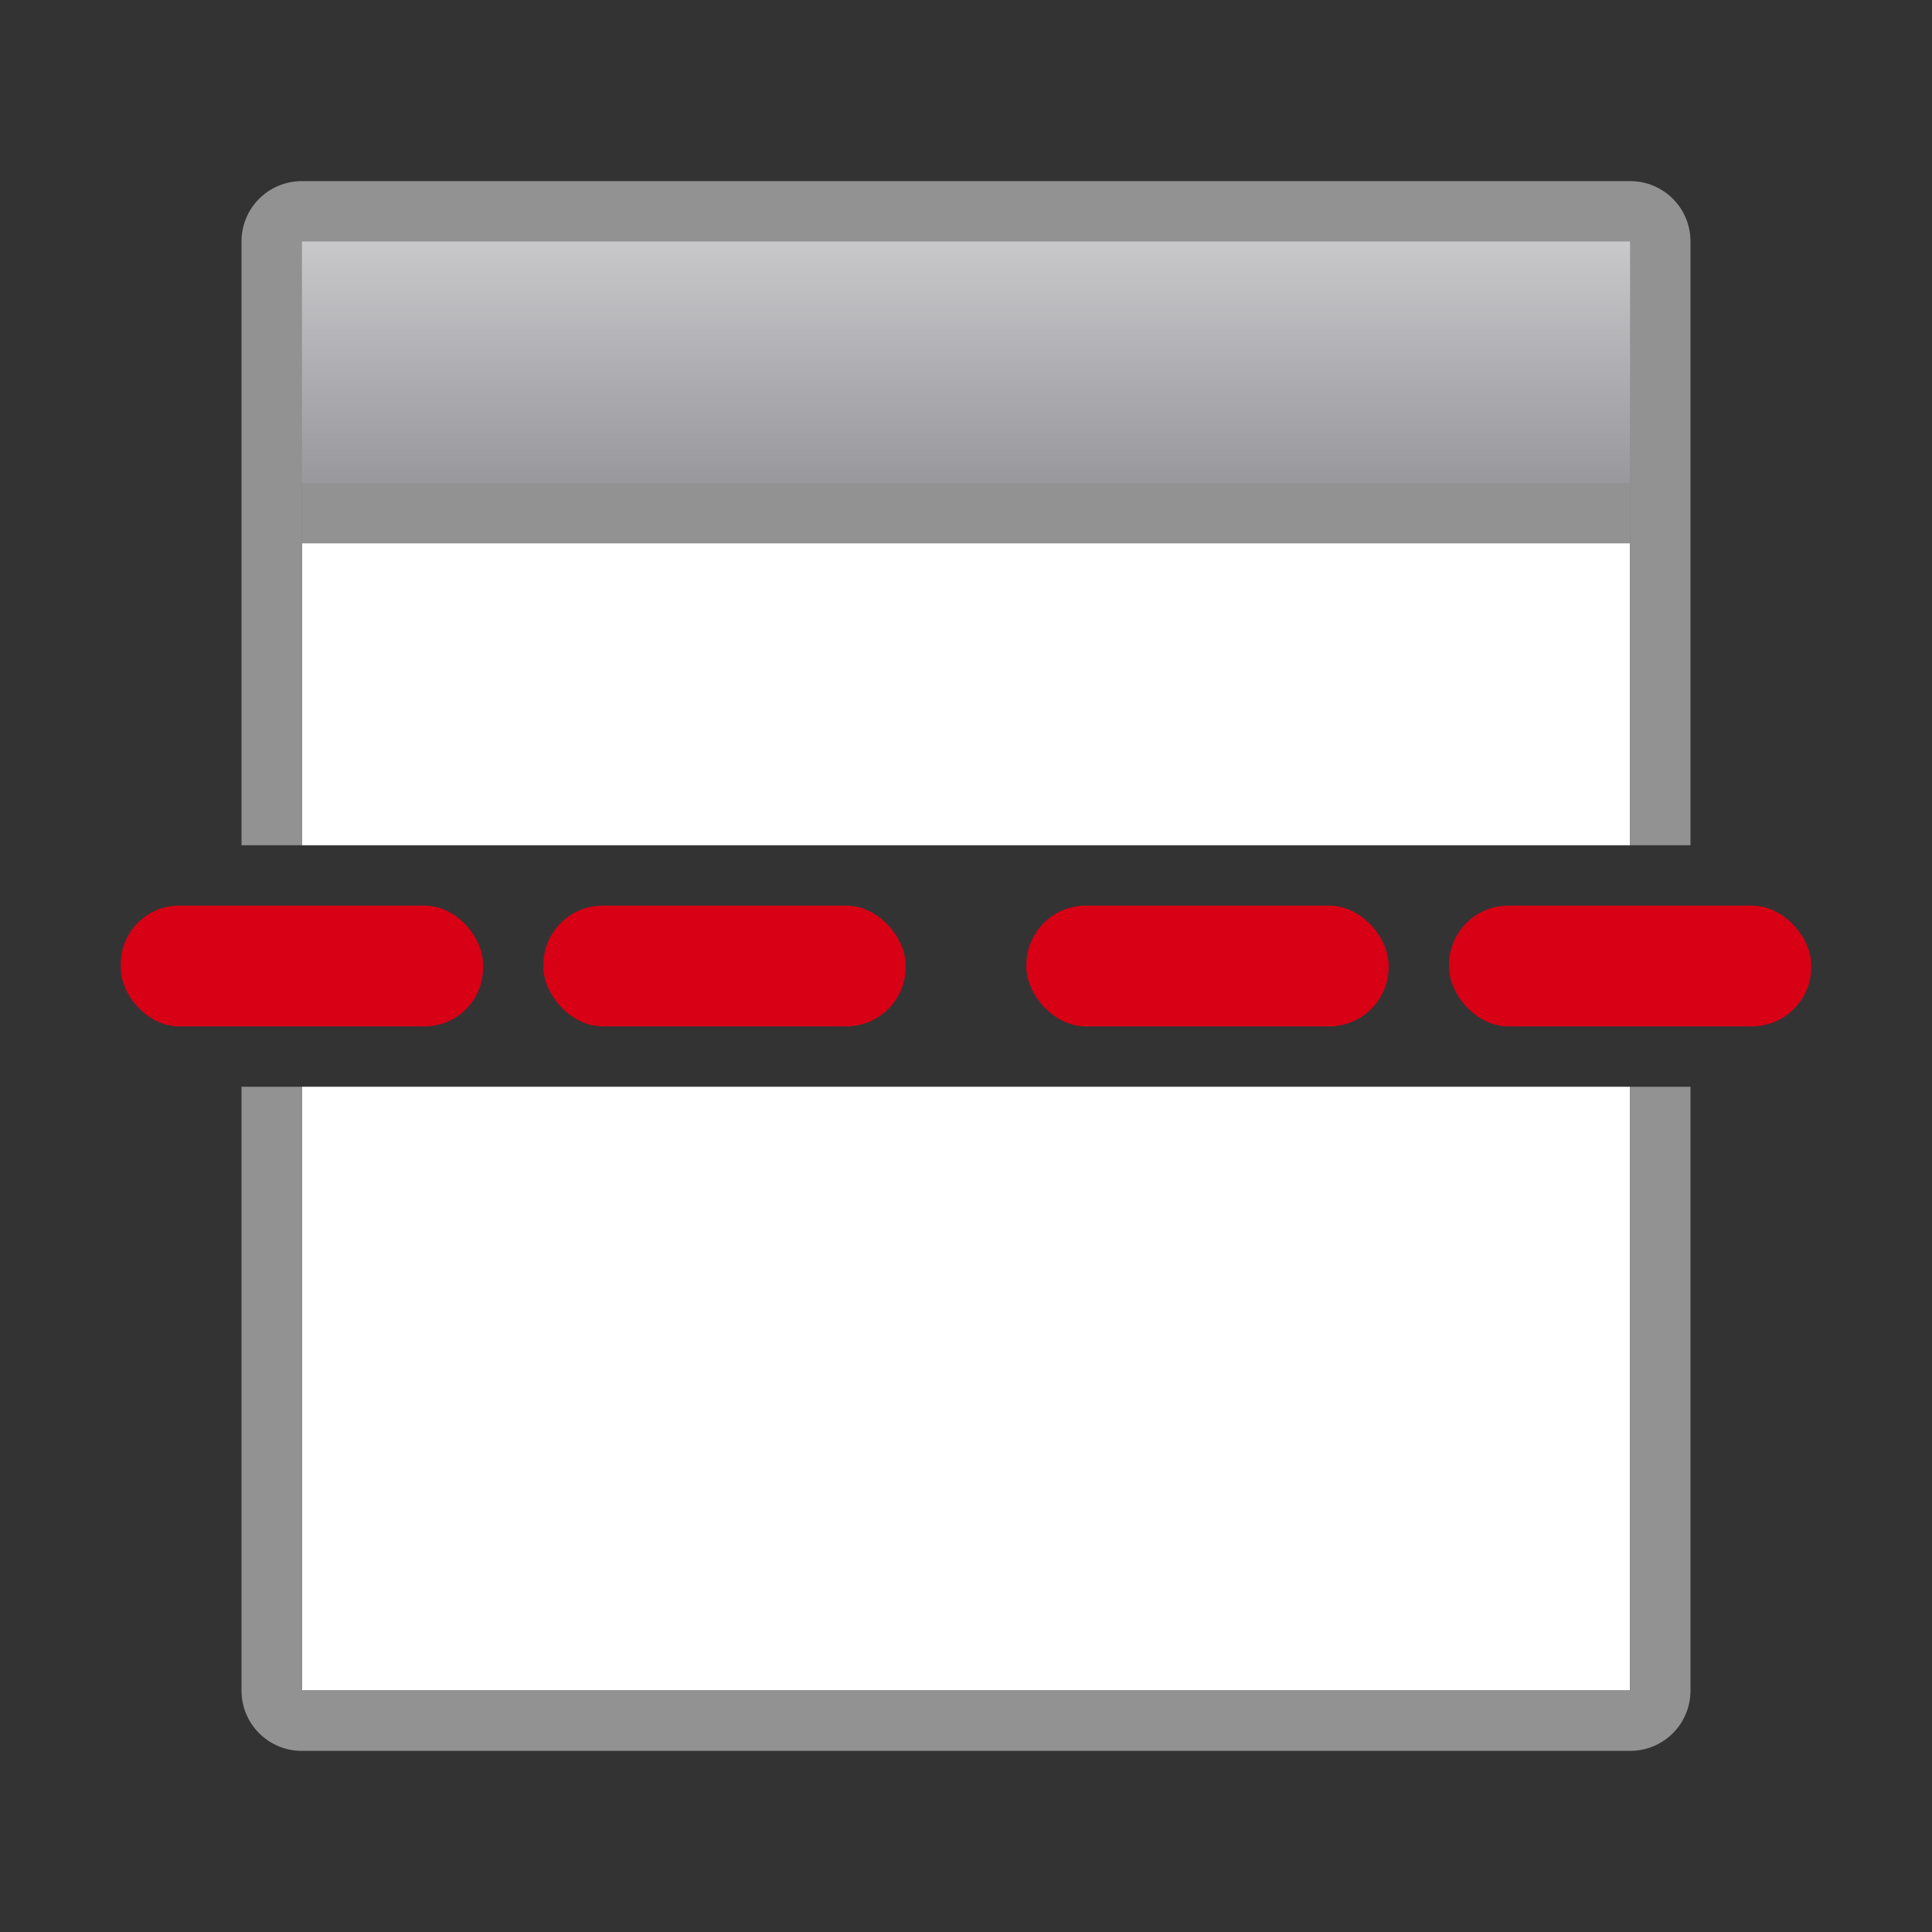 <svg height="32" viewBox="0 0 32 32" width="32" xmlns="http://www.w3.org/2000/svg" xmlns:xlink="http://www.w3.org/1999/xlink"><rect x="0" y="0" width="32" height="32" fill="#333333" stroke="none"/><linearGradient id="a" gradientUnits="userSpaceOnUse" x1="15" x2="15" y1="4" y2="8"><stop offset="0" stop-color="#c8c8cb"/><stop offset="1" stop-color="#98989d"/></linearGradient><path d="m5 4v10h22v-10zm0 14v10h22v-10z" fill="#fff"/><path d="m5 3c-.554 0-1 .446-1 1v10h1v-1-1-8h5 1 6 1 9v8 1 1h1v-10c0-.554-.446-1-1-1zm-1 15v10c0 .554.446 1 1 1h22c.554 0 1-.446 1-1v-10h-1v3 1 6h-9-1-6-1-5v-6-1-3z" fill="#929292"/><g fill="#4d82b8"><path d="m5 4h22v4h-22z" fill="url(#a)"/><g fill="#d70015"><rect height="2" ry=".966" width="6" x="2" y="15"/><rect height="2" ry=".983" width="6" x="9" y="15"/><rect height="2" ry=".983" width="6" x="17" y="15"/><rect height="2" ry=".983" width="6" x="24" y="15"/></g></g><path d="m5 8h22v1h-22z" fill="#929292"/></svg>
